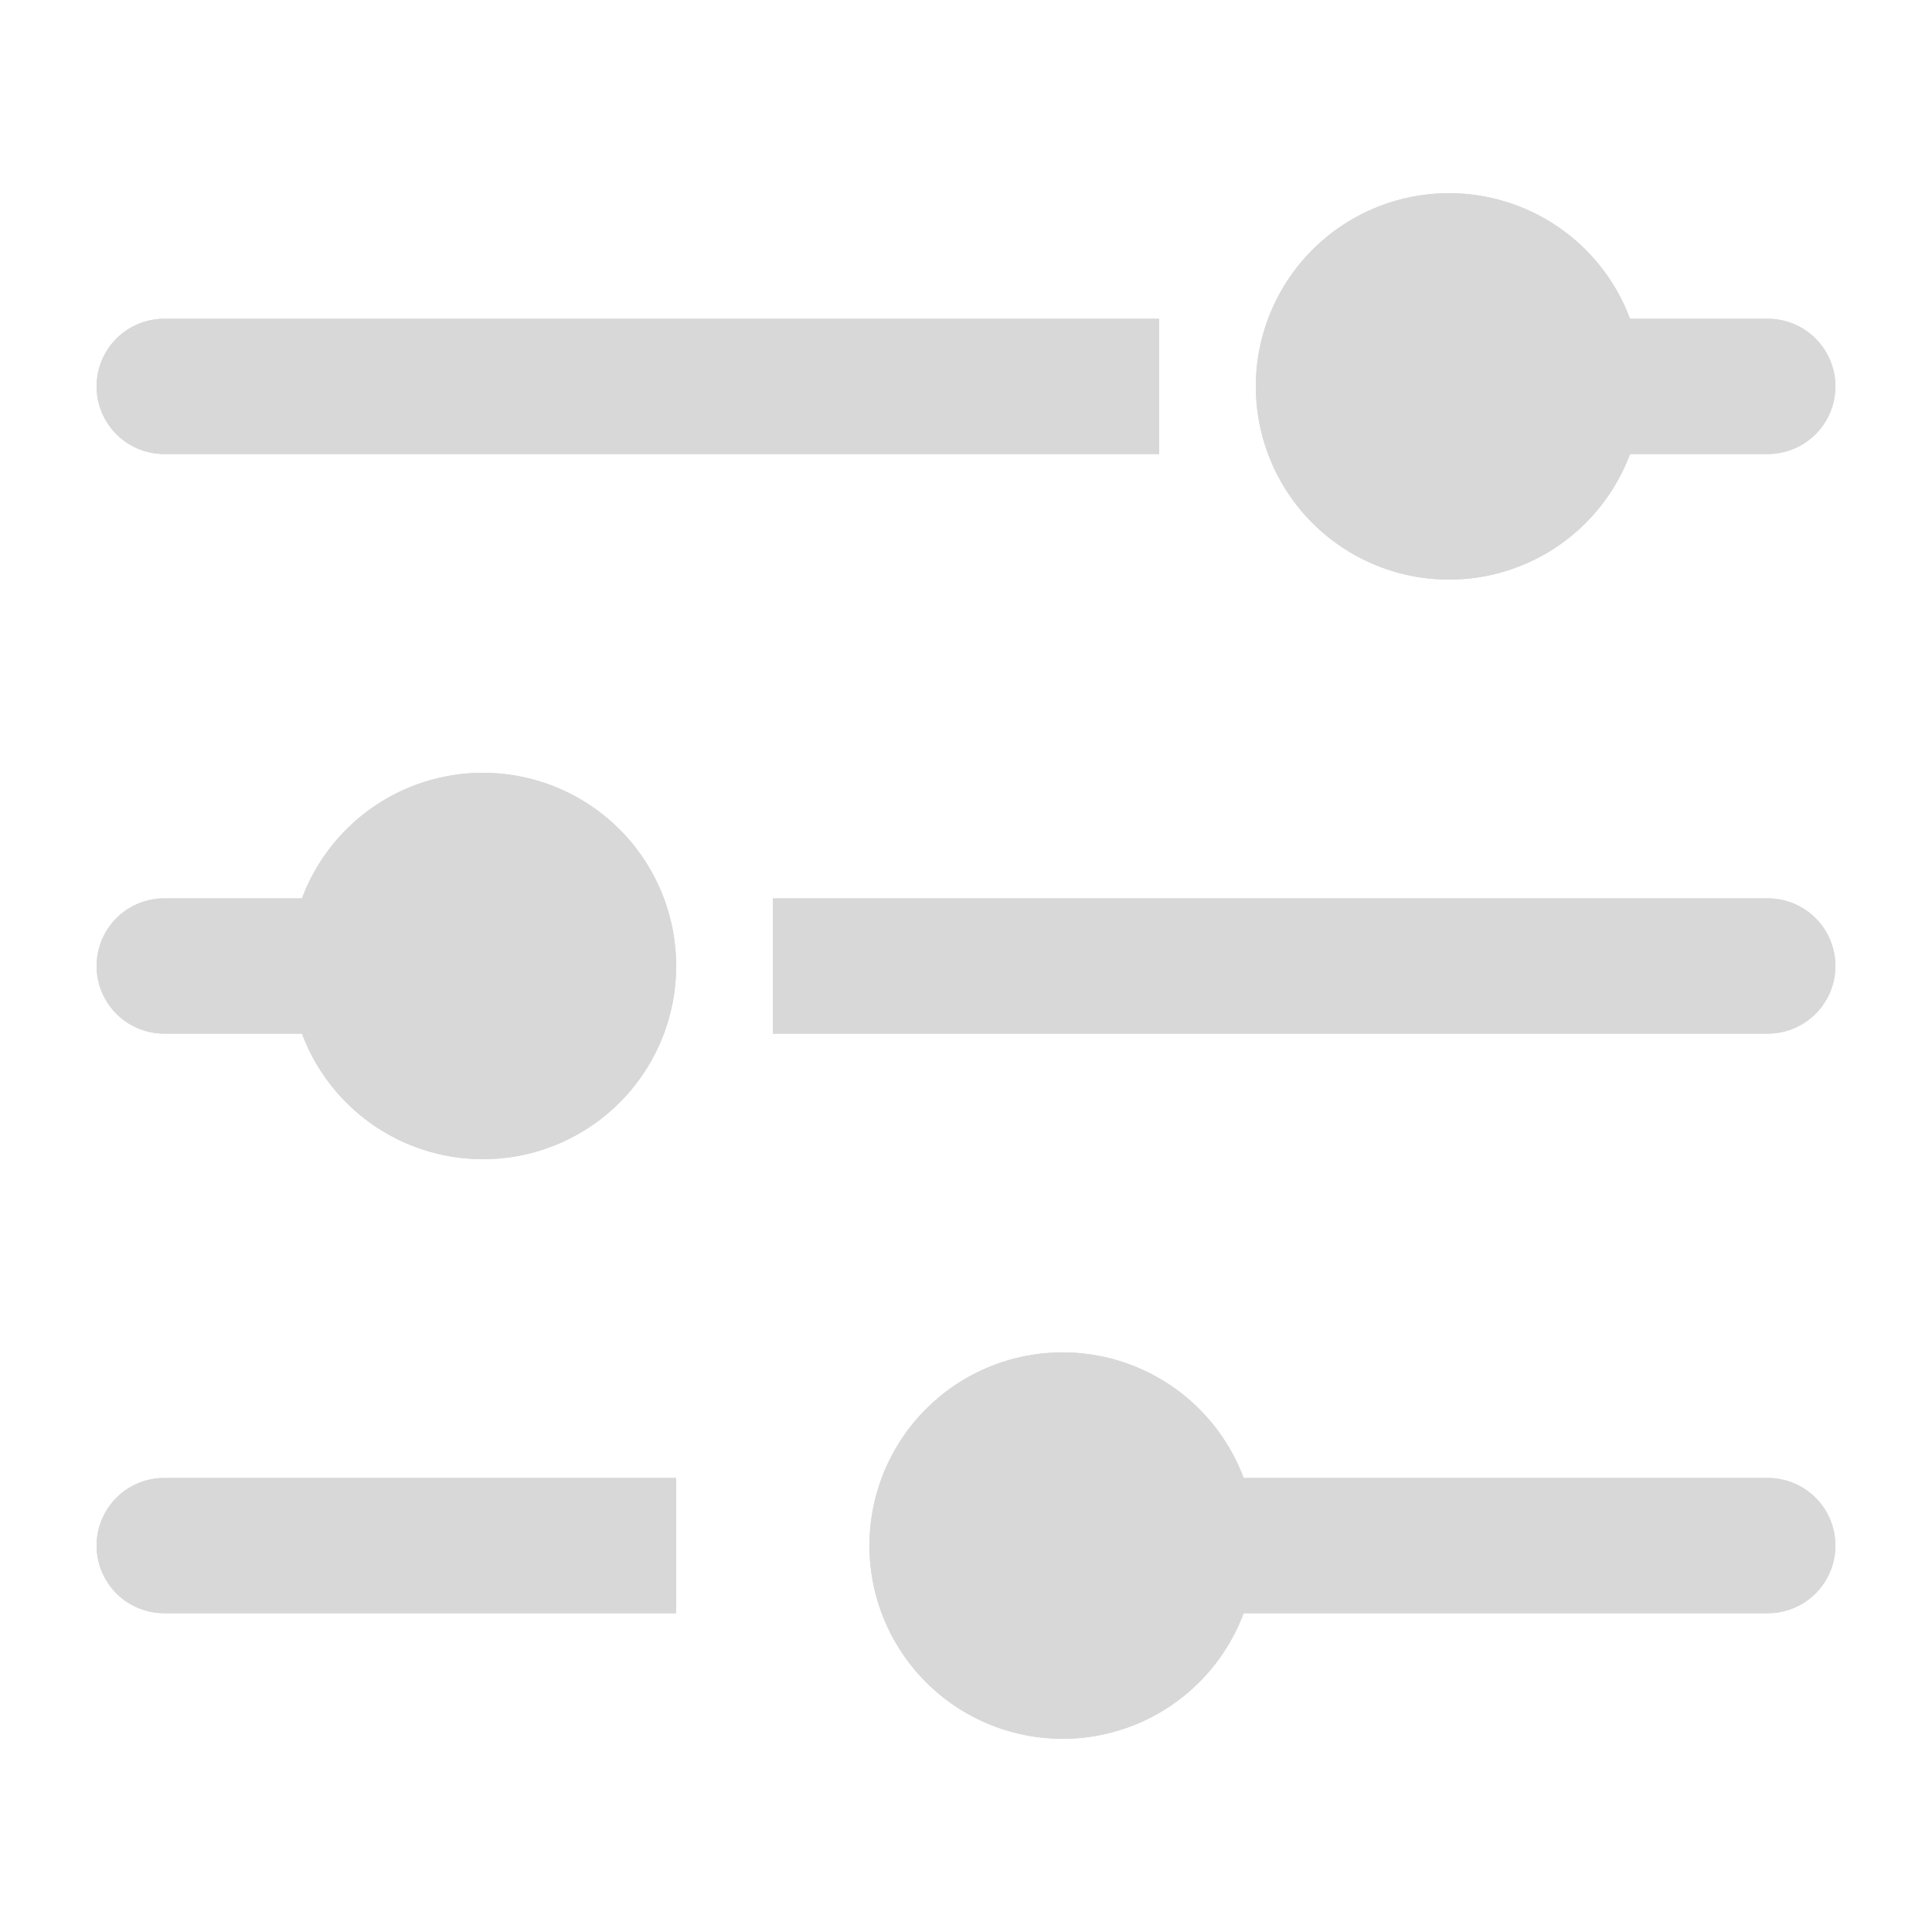 <svg xmlns="http://www.w3.org/2000/svg" xmlns:xlink="http://www.w3.org/1999/xlink" width="20" height="20" viewBox="0 0 20 20">
    <defs>
        <path id="a" d="M12.874 16.7a2 2 0 1 1 0-1.4H18.3a.7.7 0 0 1 0 1.4h-5.426zM1.7 15.3H7v1.4H1.7a.7.7 0 0 1 0-1.4zM16.874 4.7a2 2 0 1 1 0-1.4H18.3a.7.7 0 0 1 0 1.4h-1.426zM1.7 3.3H12v1.4H1.7a.7.7 0 0 1 0-1.4zm1.426 7.4H1.7a.7.7 0 0 1 0-1.4h1.426a2 2 0 1 1 0 1.4zM18.3 9.3a.7.7 0 0 1 0 1.4H8V9.3h10.3z"/>
        <path id="b" d="M12.874 16.7a2 2 0 1 1 0-1.4H18.3a.7.7 0 0 1 0 1.4h-5.426zM1.7 15.3H7v1.4H1.7a.7.7 0 0 1 0-1.4zM16.874 4.7a2 2 0 1 1 0-1.4H18.3a.7.7 0 0 1 0 1.4h-1.426zM1.7 3.3H12v1.4H1.7a.7.7 0 0 1 0-1.4zm1.426 7.4H1.7a.7.7 0 0 1 0-1.4h1.426a2 2 0 1 1 0 1.4zM18.3 9.3a.7.7 0 0 1 0 1.4H8V9.3h10.3z"/>
    </defs>
    <g fill="none" fill-rule="evenodd">
        <g fill-rule="nonzero">
            <path d="M0 0h20v20H0z"/>
            <use fill="#D8D8D8" xlink:href="#a"/>
        </g>
        <mask id="c" fill="#fff">
            <use xlink:href="#b"/>
        </mask>
        <use fill="#D8D8D8" fill-rule="nonzero" xlink:href="#b"/>
    </g>
</svg>
